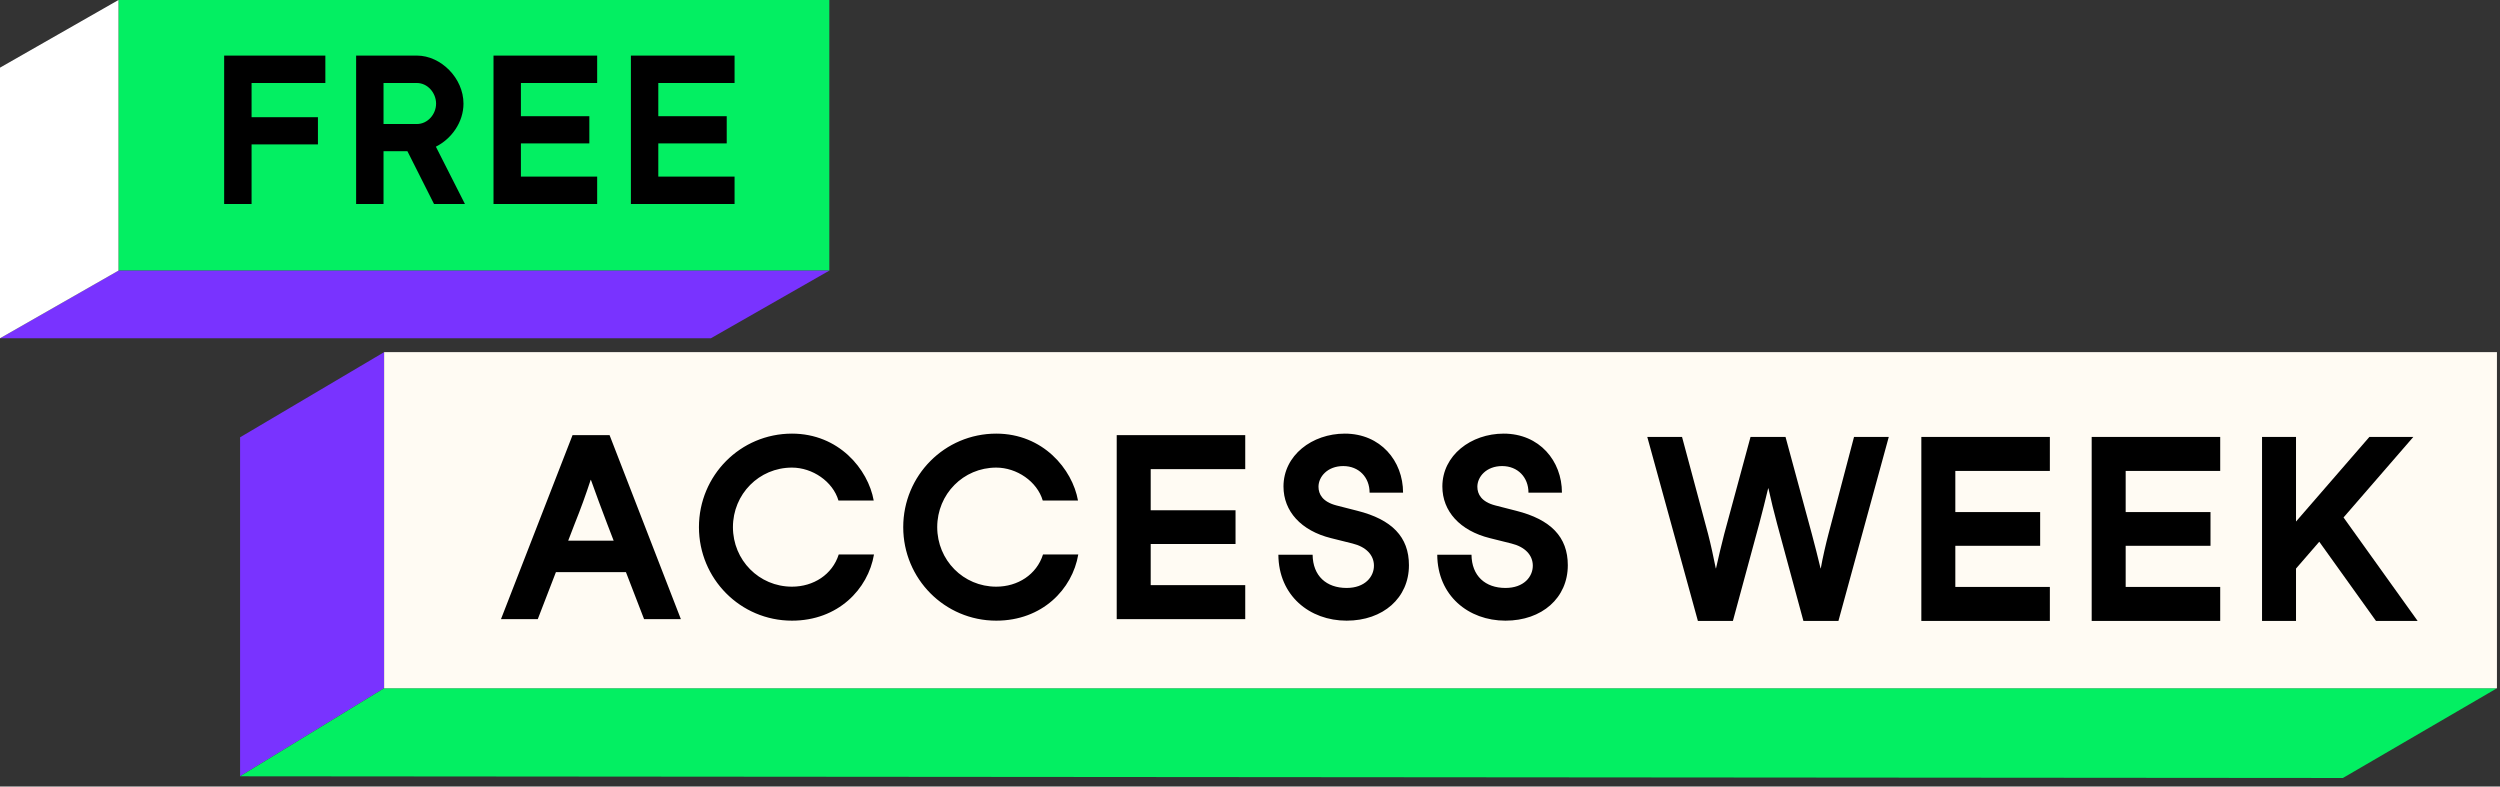 <svg width="178" height="56" viewBox="0 0 178 56" fill="none" xmlns="http://www.w3.org/2000/svg">
<rect x="0" y="0" width="178" height="56" fill="#333333" stroke="none"/>
<path d="M8.435 0H59.047V19.268H8.435V0Z" fill="#03EF62"/>
<path d="M50.613 24.085L59.048 19.268H8.435L0 24.085H50.613Z" fill="#7933FF"/>
<path d="M0 4.817L8.435 0V19.268L0 24.085V4.817Z" fill="white"/>
<path d="M15.96 3.958H23.165V5.91H17.912V8.346H22.637V10.283H17.912V14.523H15.96V3.958ZM33.103 14.523H30.902L29.009 10.767H27.307V14.523H25.356V3.958H29.684C31.386 3.958 33 5.558 33 7.377C33 8.698 32.149 9.886 31.034 10.444L33.103 14.523ZM29.684 5.91H27.307V8.83H29.684C30.447 8.83 31.049 8.14 31.049 7.377C31.049 6.614 30.447 5.91 29.684 5.91ZM35.138 3.958H42.518V5.91H37.089V8.272H41.961V10.209H37.089V12.572H42.518V14.523H35.138V3.958ZM44.92 3.958H52.301V5.91H46.871V8.272H51.743V10.209H46.871V12.572H52.301V14.523H44.92V3.958Z" fill="black"/>
<path d="M17.094 31.136L27.351 25.071V49.004L17.094 55.272V31.136Z" fill="#7933FF"/>
<path d="M166.814 55.393L177.782 49.004H27.352L17.094 55.272L166.814 55.393Z" fill="#03EF62"/>
<path d="M27.35 25.071H177.782V49.004H99.289H72.538H27.35V25.071Z" fill="#FFFBF3"/>
<path d="M48.478 44.082L43.402 30.983H40.764L35.67 44.082H38.29L39.582 40.734H44.566L45.858 44.082H48.478ZM40.91 37.314C41.364 36.186 41.71 35.222 42.056 34.167H42.074C42.456 35.222 42.802 36.186 43.238 37.314L43.693 38.497H40.455L40.91 37.314ZM56.388 44.191C59.662 44.191 61.809 41.953 62.228 39.479H59.717C59.262 40.916 57.916 41.771 56.388 41.771C54.041 41.771 52.185 39.879 52.185 37.532C52.185 35.185 54.041 33.293 56.388 33.293C57.843 33.293 59.299 34.276 59.699 35.64H62.209C61.809 33.403 59.717 30.874 56.388 30.874C52.713 30.874 49.765 33.857 49.765 37.532C49.765 41.207 52.713 44.191 56.388 44.191ZM70.933 44.191C74.207 44.191 76.354 41.953 76.773 39.479H74.262C73.807 40.916 72.461 41.771 70.933 41.771C68.586 41.771 66.73 39.879 66.73 37.532C66.73 35.185 68.586 33.293 70.933 33.293C72.388 33.293 73.844 34.276 74.244 35.64H76.754C76.354 33.403 74.262 30.874 70.933 30.874C67.258 30.874 64.31 33.857 64.31 37.532C64.31 41.207 67.258 44.191 70.933 44.191ZM79.51 30.983V44.082H88.661V41.662H81.93V38.733H87.97V36.332H81.93V33.403H88.661V30.983H79.51ZM91.02 39.497C91.038 42.408 93.24 44.191 95.878 44.191C98.48 44.191 100.317 42.572 100.317 40.243C100.317 38.224 99.098 36.987 96.642 36.368L95.15 35.986C94.168 35.731 93.877 35.185 93.877 34.658C93.877 33.948 94.513 33.184 95.641 33.184C96.751 33.184 97.515 33.985 97.515 35.076H99.898C99.898 32.82 98.297 30.874 95.751 30.874C93.422 30.874 91.384 32.42 91.384 34.64C91.384 36.404 92.639 37.787 94.768 38.315L96.296 38.697C97.26 38.933 97.825 39.515 97.825 40.279C97.825 41.062 97.188 41.862 95.878 41.862C94.441 41.862 93.476 41.007 93.458 39.497H91.02ZM102.332 39.497C102.35 42.408 104.551 44.191 107.189 44.191C109.791 44.191 111.628 42.572 111.628 40.243C111.628 38.224 110.409 36.987 107.953 36.368L106.462 35.986C105.479 35.731 105.188 35.185 105.188 34.658C105.188 33.948 105.825 33.184 106.953 33.184C108.063 33.184 108.827 33.985 108.827 35.076H111.21C111.21 32.82 109.609 30.874 107.062 30.874C104.733 30.874 102.696 32.42 102.696 34.64C102.696 36.404 103.951 37.787 106.079 38.315L107.608 38.697C108.572 38.933 109.136 39.515 109.136 40.279C109.136 41.062 108.499 41.862 107.189 41.862C105.752 41.862 104.788 41.007 104.77 39.497H102.332Z" fill="black"/>
<path d="M130.186 38.025C130.004 38.717 129.768 39.735 129.641 40.463H129.622C129.459 39.754 129.186 38.717 129.004 38.025L127.13 31.112H124.637L122.764 38.025C122.582 38.717 122.345 39.735 122.181 40.463H122.163C122.018 39.735 121.799 38.717 121.617 38.025L119.762 31.112H117.287L120.89 44.211H123.382L125.256 37.298C125.456 36.552 125.711 35.533 125.893 34.769H125.911C126.075 35.515 126.329 36.57 126.53 37.298L128.403 44.211H130.896L134.48 31.112H132.006L130.186 38.025ZM136.799 31.112V44.211H145.95V41.791H139.219V38.862H145.259V36.461H139.219V33.532H145.95V31.112H136.799ZM148.928 31.112V44.211H158.079V41.791H151.348V38.862H157.388V36.461H151.348V33.532H158.079V31.112H148.928ZM172.136 44.211L166.86 36.843L171.827 31.112H168.698L163.476 37.134V31.112H161.057V44.211H163.476V40.481L165.132 38.571L169.171 44.211H172.136Z" fill="black"/>
</svg>
